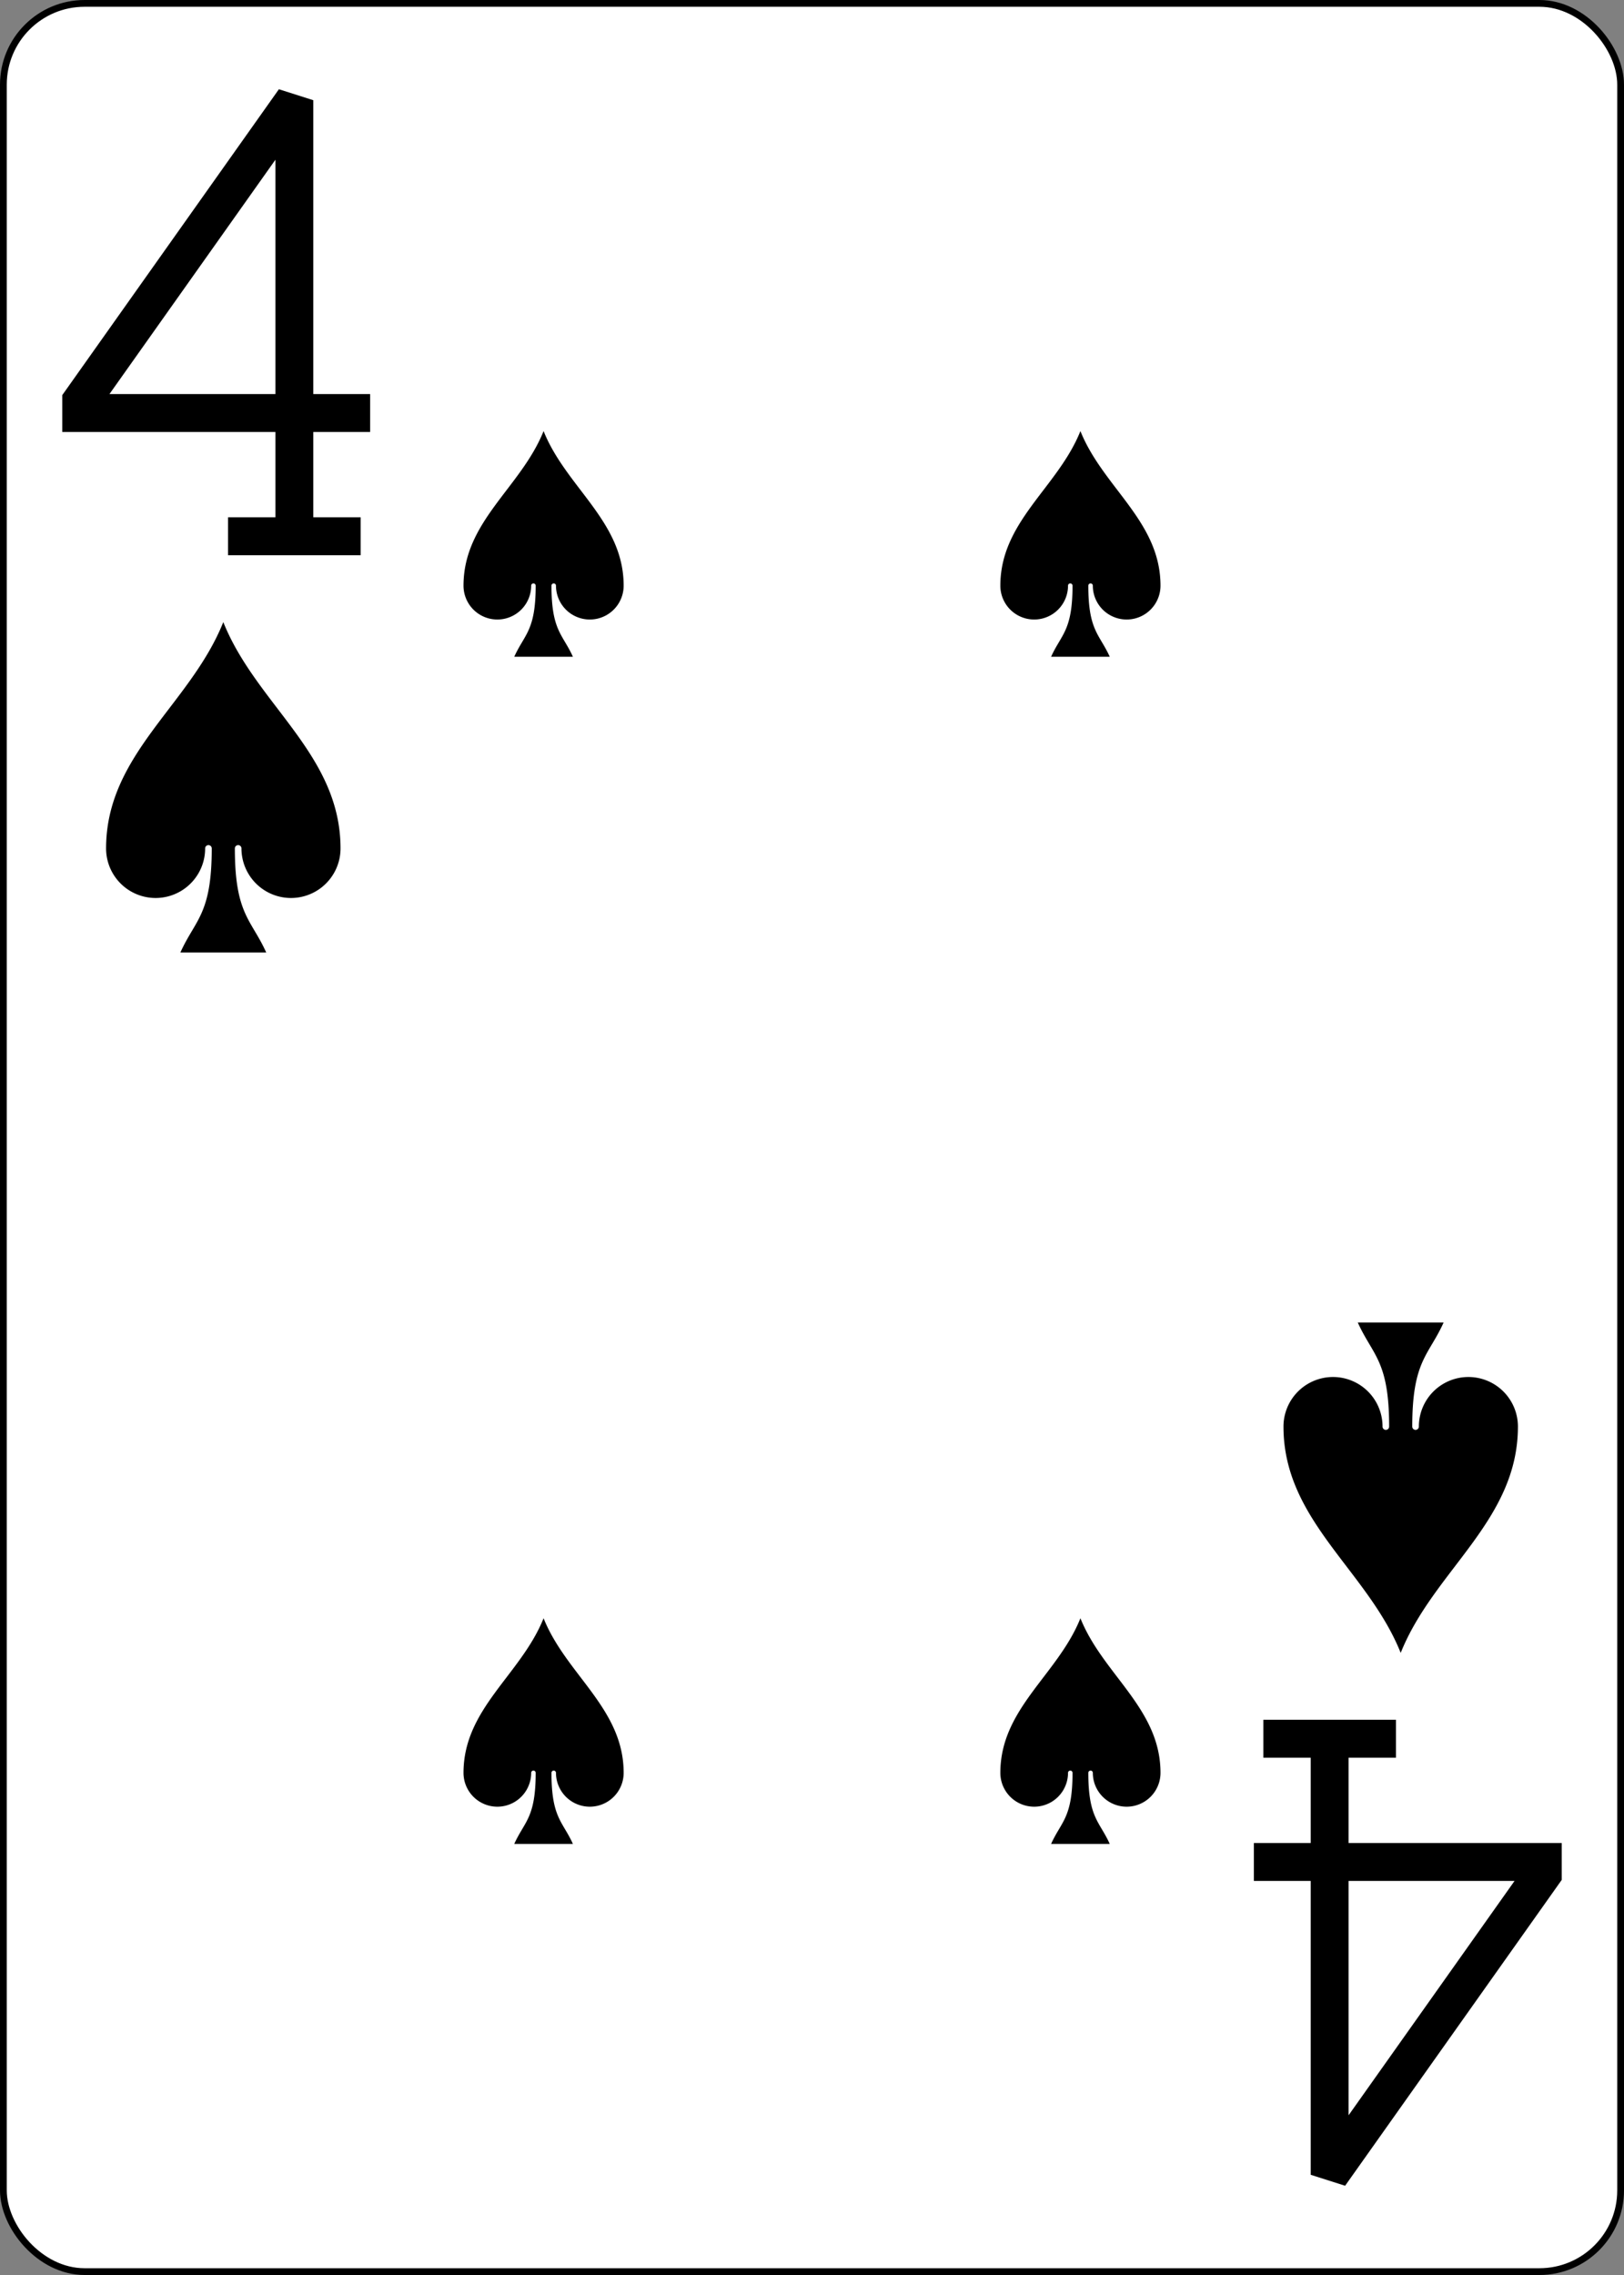 <?xml version="1.0" encoding="UTF-8" standalone="no"?>
<svg xmlns="http://www.w3.org/2000/svg" xmlns:xlink="http://www.w3.org/1999/xlink" class="card" face="4S" height="3.5in" preserveAspectRatio="none" viewBox="-120 -168 240 336" width="2.5in"><rect x="-120" y="-168" width="240" height="336" fill="#808080" stroke="none"/><defs><symbol id="SS4" viewBox="-600 -600 1200 1200" preserveAspectRatio="xMinYMid"><path d="M0 -500C100 -250 355 -100 355 185A150 150 0 0 1 55 185A10 10 0 0 0 35 185C35 385 85 400 130 500L-130 500C-85 400 -35 385 -35 185A10 10 0 0 0 -55 185A150 150 0 0 1 -355 185C-355 -100 -100 -250 0 -500Z" fill="black"></path></symbol><symbol id="VS4" viewBox="-500 -500 1000 1000" preserveAspectRatio="xMinYMid"><path d="M50 460L250 460M150 460L150 -460L-300 175L-300 200L270 200" stroke="black" stroke-width="80" stroke-linecap="square" stroke-miterlimit="1.5" fill="none"></path></symbol></defs><rect width="239" height="335" x="-119.5" y="-167.5" rx="12" ry="12" fill="white" stroke="black"></rect><use xlink:href="#VS4" height="70" width="70" x="-122" y="-156"></use><use xlink:href="#SS4" height="58.558" width="58.558" x="-116.279" y="-81"></use><use xlink:href="#SS4" height="40" width="40" x="-59.668" y="-107.668"></use><use xlink:href="#SS4" height="40" width="40" x="19.668" y="-107.668"></use><use xlink:href="#SS4" height="40" width="40" x="-59.668" y="67.668"></use><use xlink:href="#SS4" height="40" width="40" x="19.668" y="67.668"></use><g transform="rotate(180)"><use xlink:href="#VS4" height="70" width="70" x="-122" y="-156"></use><use xlink:href="#SS4" height="58.558" width="58.558" x="-116.279" y="-81"></use></g></svg>